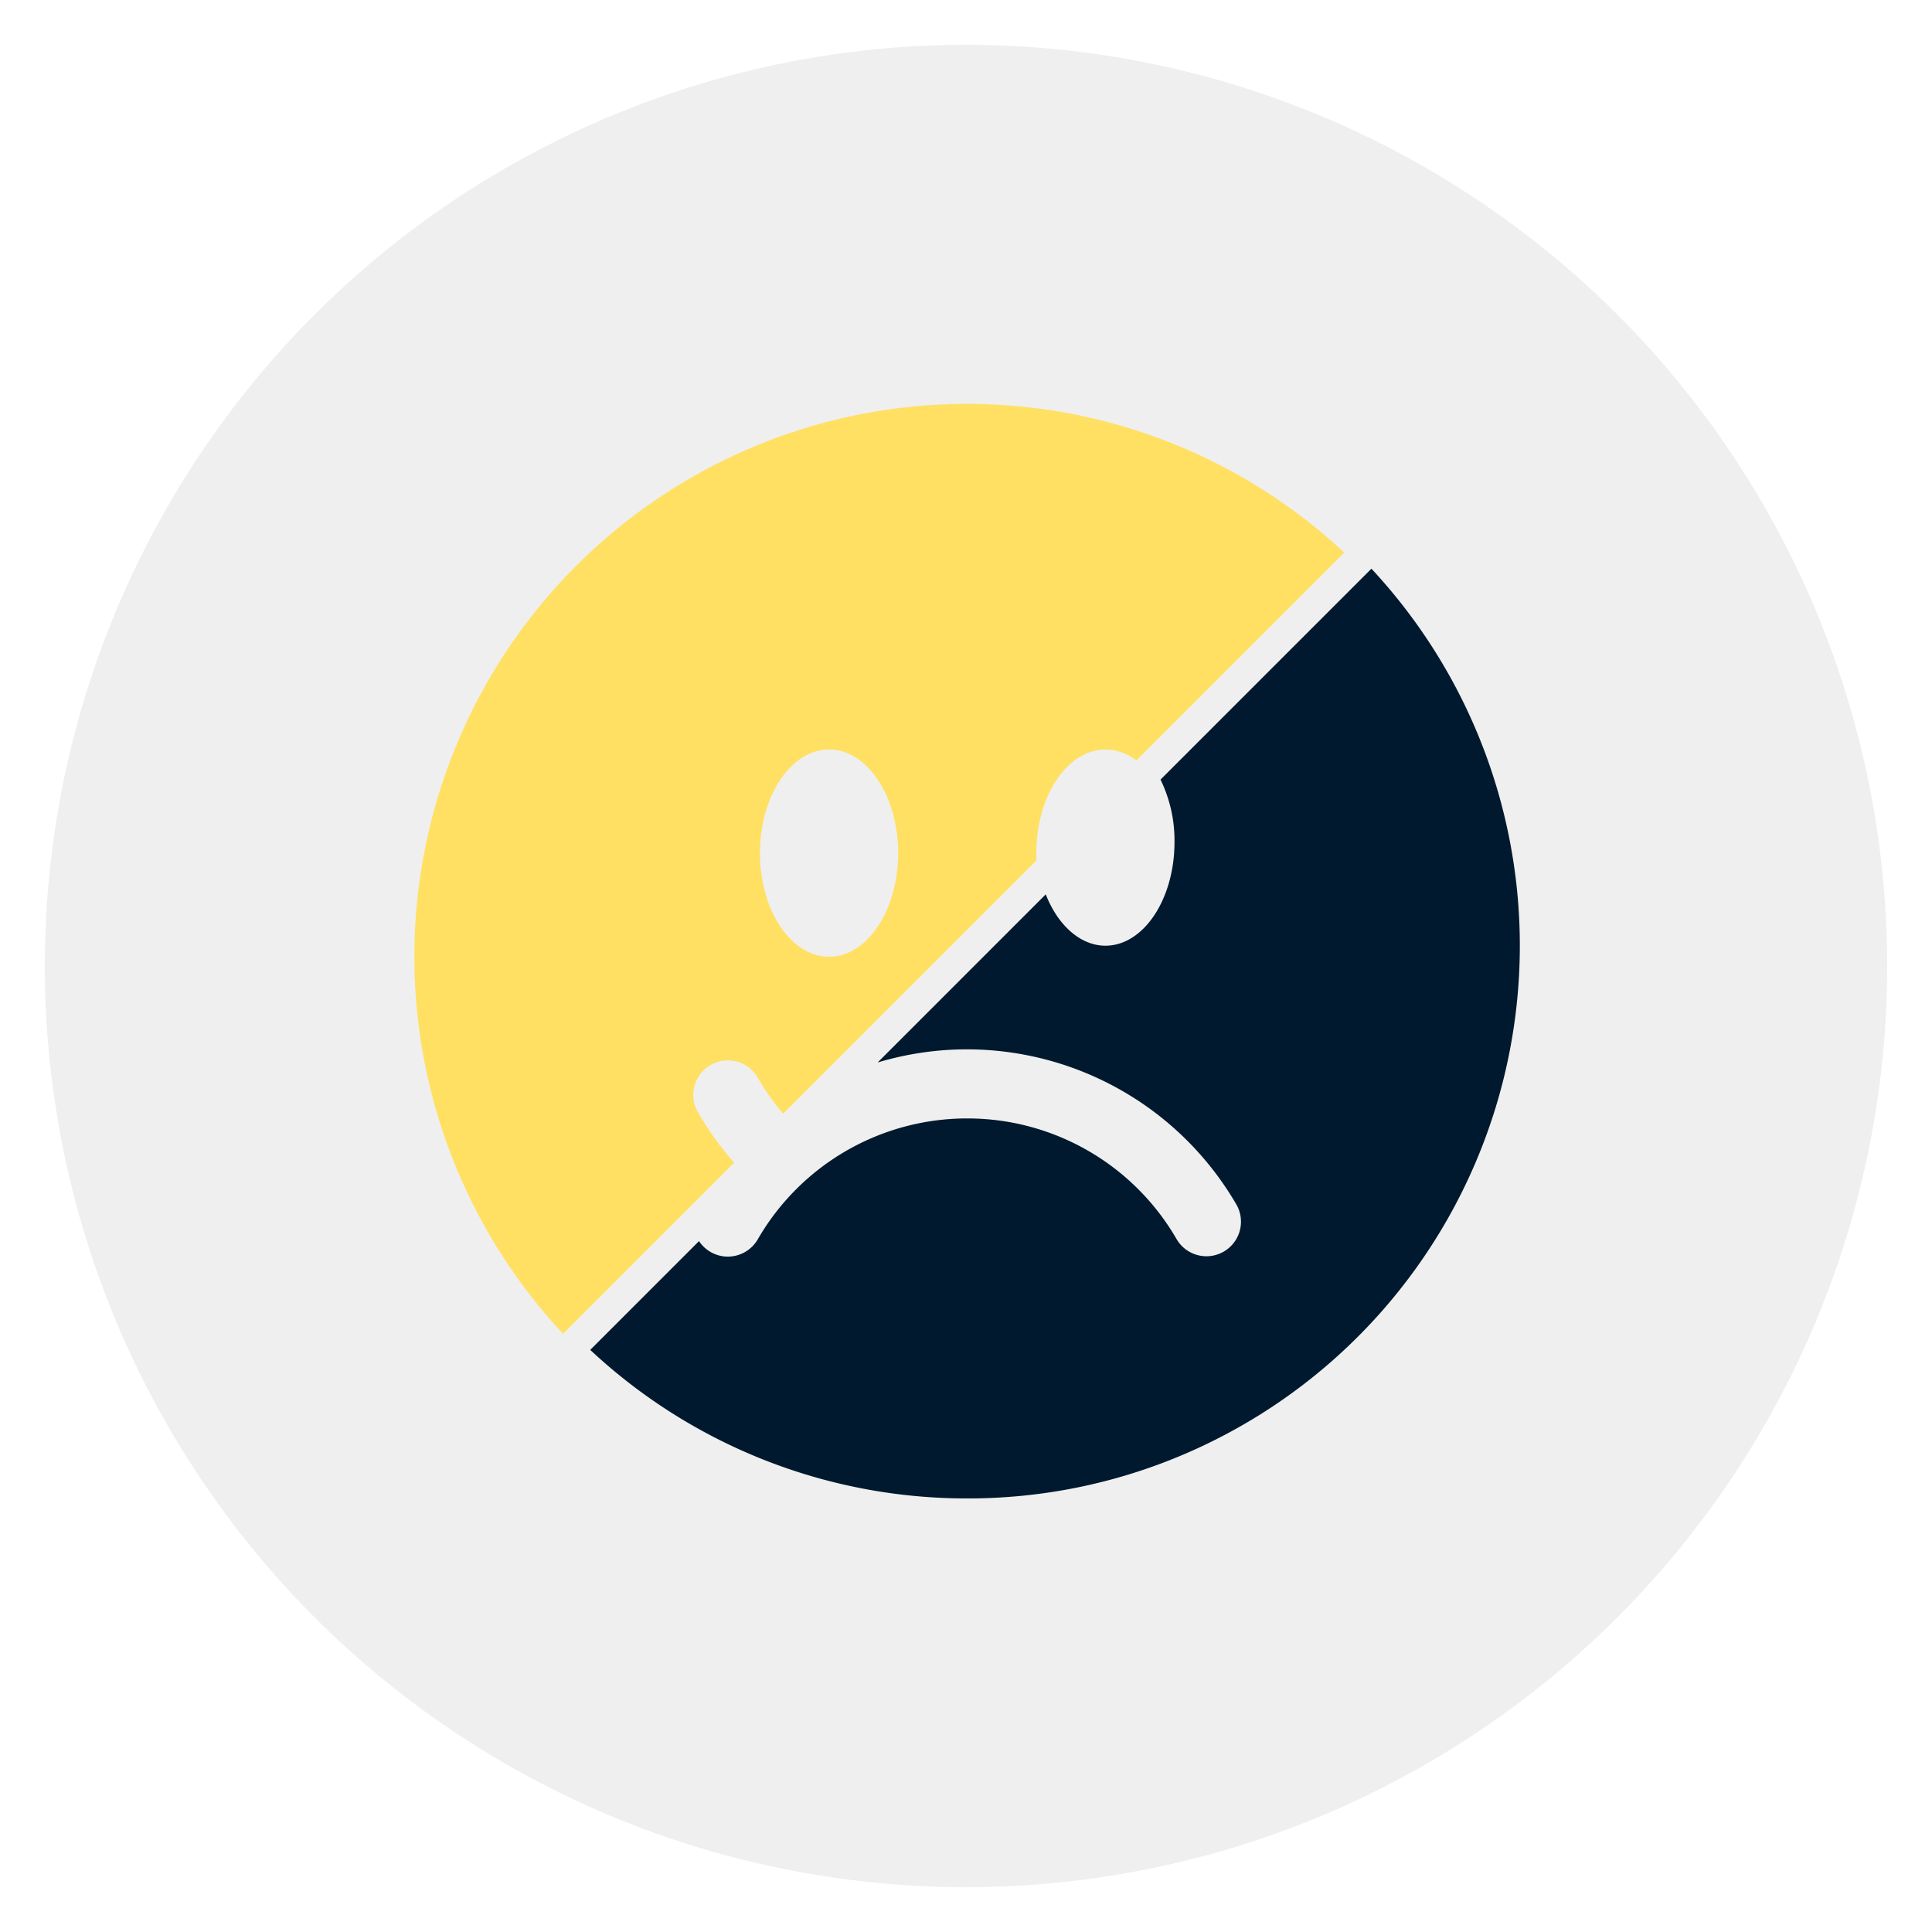 <svg xmlns="http://www.w3.org/2000/svg" xmlns:xlink="http://www.w3.org/1999/xlink" width="388" height="388" viewBox="0 0 388 388">
  <defs>
    <filter id="Ellipse_2" x="0" y="0" width="388" height="388" filterUnits="userSpaceOnUse">
      <feOffset dy="3" input="SourceAlpha"/>
      <feGaussianBlur stdDeviation="3" result="blur"/>
      <feFlood flood-opacity="0.161"/>
      <feComposite operator="in" in2="blur"/>
      <feComposite in="SourceGraphic"/>
    </filter>
  </defs>
  <g id="Group_9" data-name="Group 9" transform="translate(-1221 -2095)">
    <g transform="matrix(1, 0, 0, 1, 1221, 2095)" filter="url(#Ellipse_2)">
      <circle id="Ellipse_2-2" data-name="Ellipse 2" cx="185" cy="185" r="185" transform="translate(9 6)" fill="#efefef"/>
    </g>
    <g id="Group_3" data-name="Group 3" transform="translate(589.25 -62.074)">
      <path id="Subtraction_3" data-name="Subtraction 3" d="M75.713,186.715A110.61,110.61,0,0,1,0,156.885l21.847-21.847a6.951,6.951,0,0,0,5.783,3.115,6.964,6.964,0,0,0,6.015-3.47A48.535,48.535,0,0,1,75.685,110.4h.056a48.535,48.535,0,0,1,42.042,24.282,6.938,6.938,0,0,0,12.022-6.927A62.623,62.623,0,0,0,75.713,96.527h-.028a62.347,62.347,0,0,0-17.968,2.641L91.484,65.4c2.485,6.361,7.074,10.312,11.979,10.312,7.65,0,13.874-9.337,13.874-20.813a27.963,27.963,0,0,0-2.806-12.547L156.885,0A111.067,111.067,0,0,1,118.92,177.992,110.308,110.308,0,0,1,75.713,186.715Z" transform="translate(750.285 2271.285)" fill="#00192e"/>
      <path id="Subtraction_2" data-name="Subtraction 2" d="M29.83,186.715A111,111,0,0,1,186.715,29.83L144.967,71.578a10.2,10.2,0,0,0-6.217-2.2c-7.65,0-13.874,9.337-13.874,20.813,0,.482.011.969.033,1.447L74.033,142.513a48.68,48.68,0,0,1-5.1-7.231,6.937,6.937,0,0,0-12.709,1.674,6.893,6.893,0,0,0,.693,5.265A62.559,62.559,0,0,0,64.2,152.348L29.832,186.713ZM83.252,69.375c-7.651,0-13.876,9.337-13.876,20.813S75.6,111,83.252,111s13.874-9.337,13.874-20.813S90.9,69.375,83.252,69.375Z" transform="translate(714.997 2238.218)" fill="#ffe063"/>
    </g>
  </g>
</svg>
